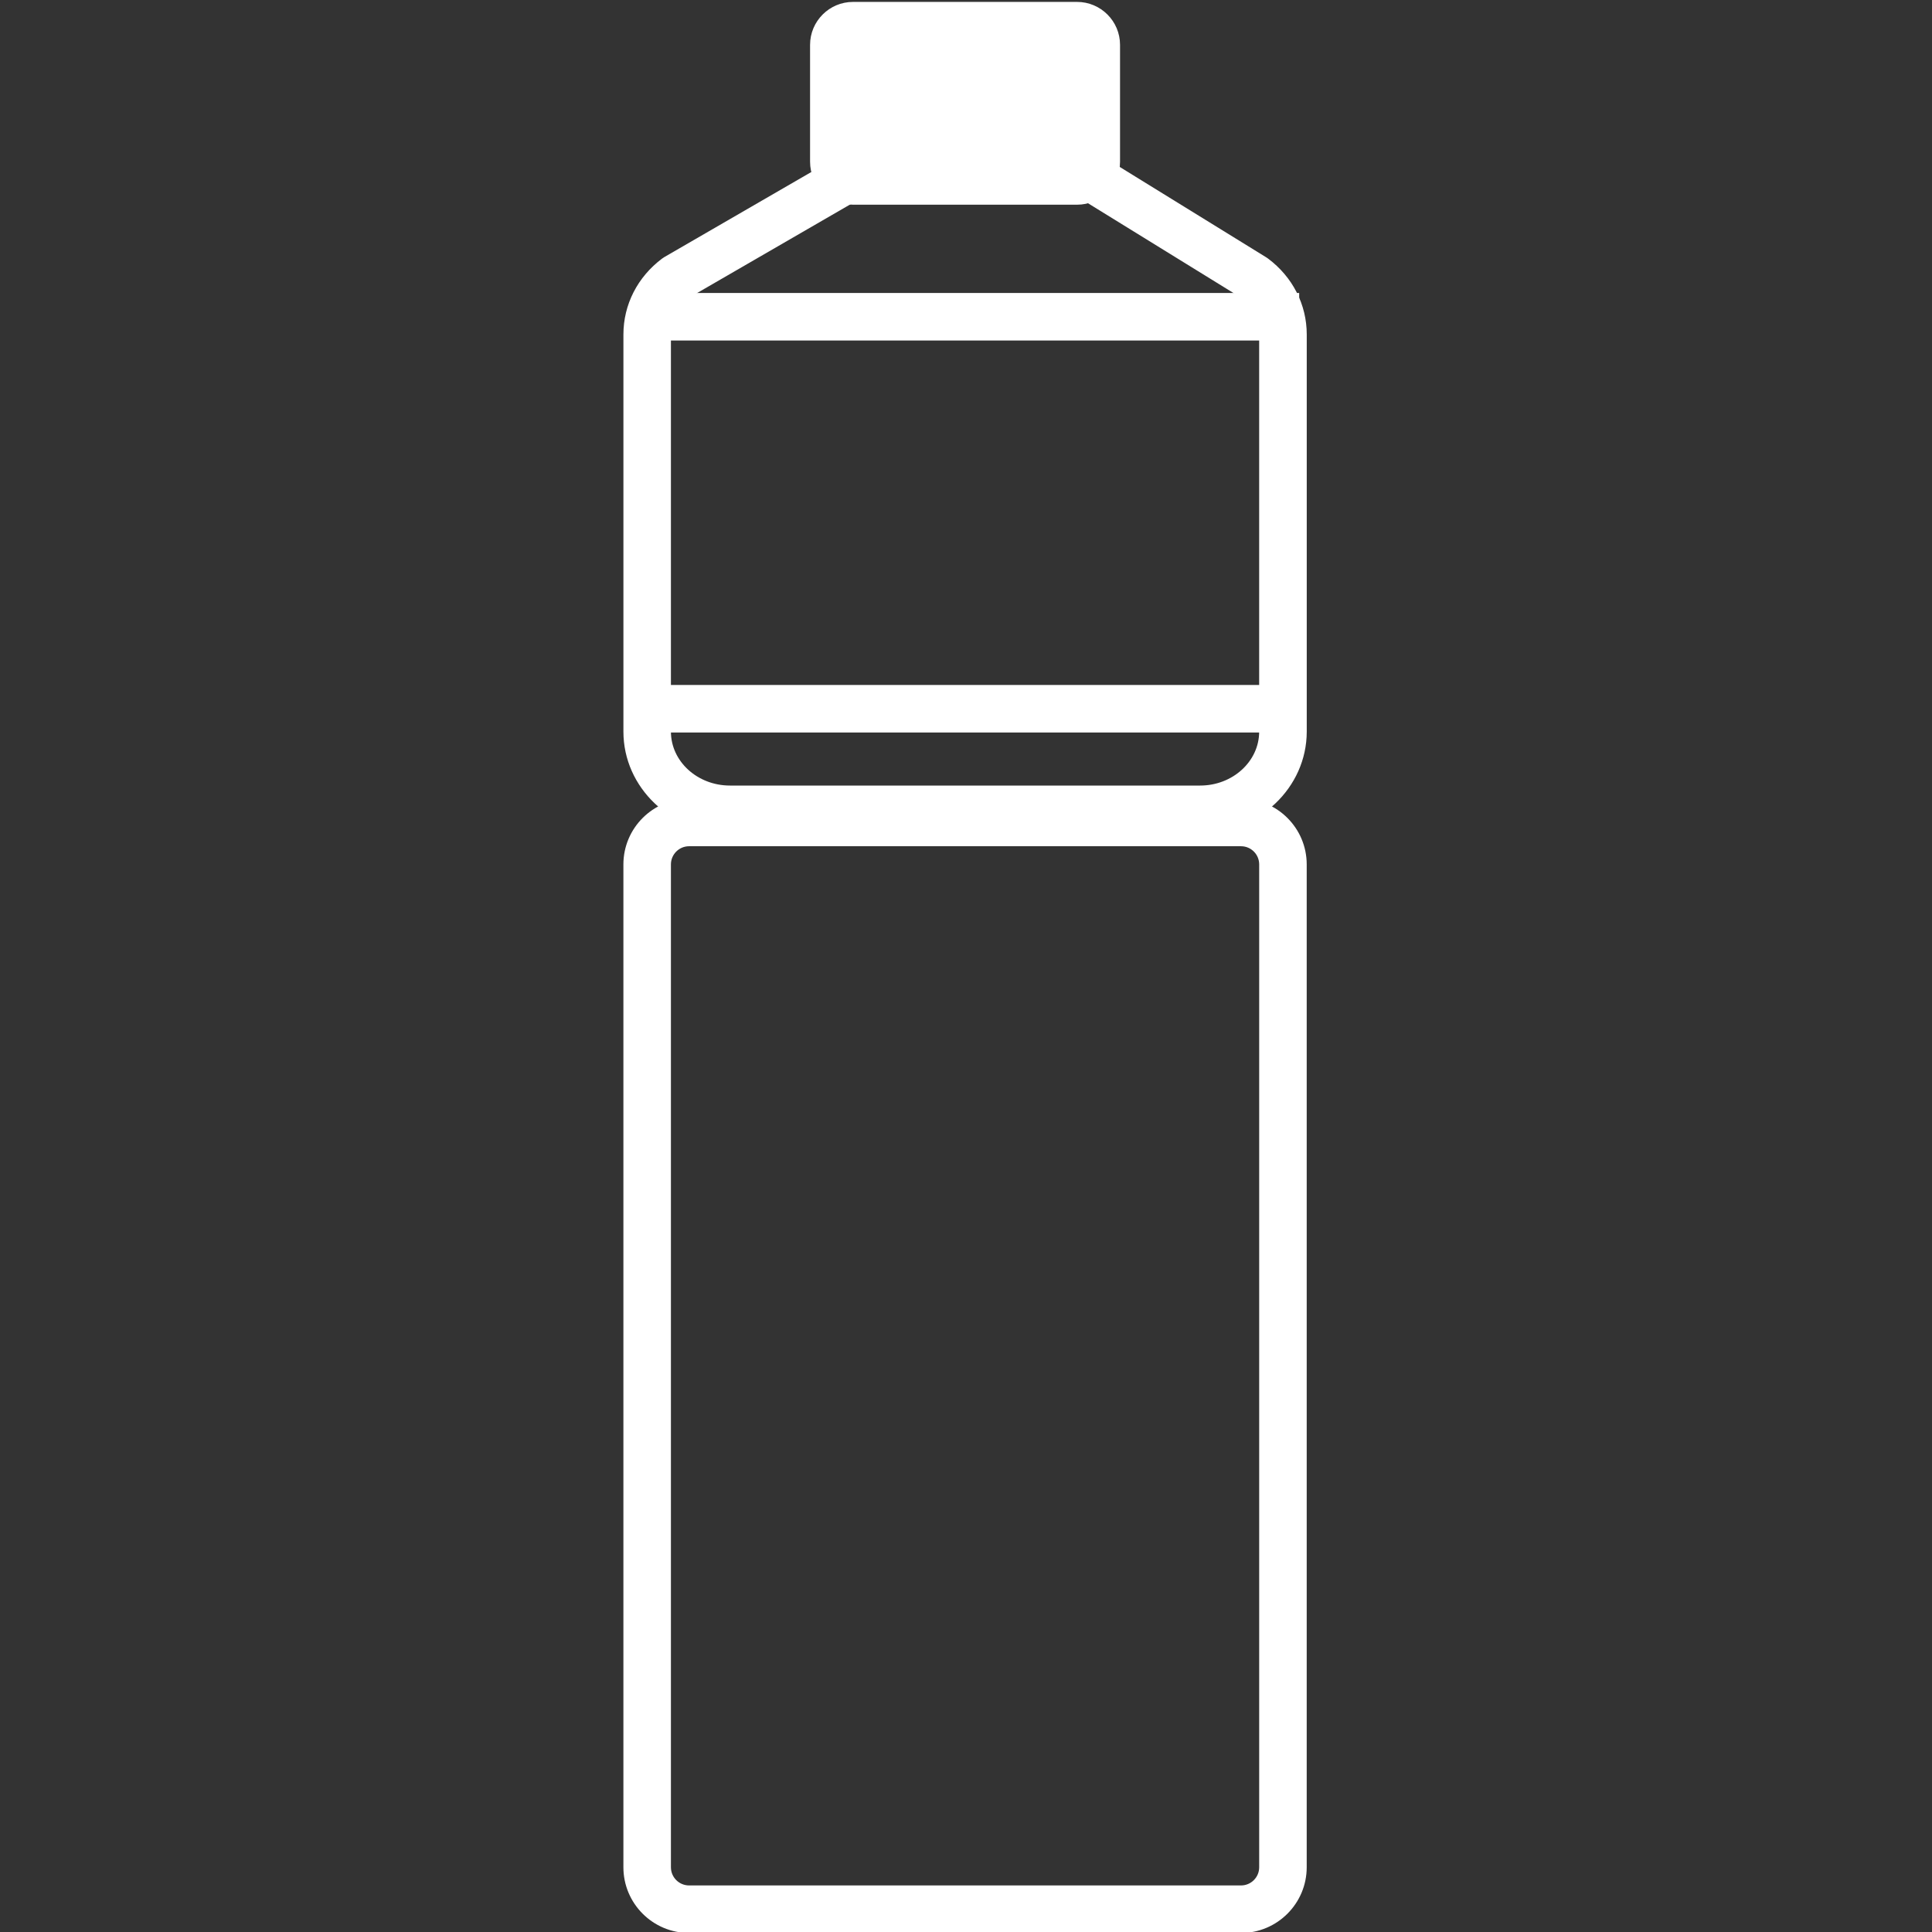<svg version="1.1" id="Layer_1" xmlns="http://www.w3.org/2000/svg" x="0" y="0" viewBox="0 0 1000 1000" xml:space="preserve"><rect x="0" y="0" width="1000" height="1000" fill="#333333" stroke="none"/><style>.st0{stroke:#fff;stroke-miterlimit:10}.st0,.st1{fill:#fff}</style><path class="st0" d="M642.35 994.01H356.67c-15.17 0-27.51-12.34-27.51-27.51V447.41c0-15.17 12.34-27.51 27.51-27.51h285.68c15.17 0 27.51 12.34 27.51 27.51V966.5c.01 15.17-12.34 27.51-27.51 27.51zM356.67 431.52c-8.76 0-15.88 7.13-15.88 15.88v519.1c0 8.76 7.13 15.89 15.88 15.89h285.68c8.76 0 15.89-7.13 15.89-15.89V447.41c0-8.76-7.13-15.88-15.89-15.88H356.67z"/><path class="st0" d="M642.35 1000H356.67c-18.47 0-33.5-15.03-33.5-33.5V447.41c0-18.47 15.03-33.5 33.5-33.5h285.68c18.47 0 33.5 15.03 33.5 33.5V966.5c0 18.47-15.03 33.5-33.5 33.5zM356.67 437.51c-5.46 0-9.9 4.44-9.9 9.9V966.5c0 5.46 4.44 9.9 9.9 9.9h285.68c5.46 0 9.9-4.44 9.9-9.9V447.41c0-5.46-4.44-9.9-9.9-9.9H356.67z"/><path class="st0" d="M621.21 424.72H377.82c-26.83 0-48.66-20.64-48.66-46.02V173.11c0-13.38 6.36-25.8 17.45-34.09.18-.14.37-.26.57-.38l154.2-89.24a5.836 5.836 0 0 1 5.97.08l144.64 89.24c.15.09.29.19.43.29 11.09 8.29 17.45 20.72 17.45 34.09v205.6c0 25.37-21.83 46.02-48.66 46.02zm-267.9-276.19c-7.96 6.07-12.52 15.01-12.52 24.58V378.7c0 18.96 16.61 34.39 37.03 34.39h243.39c20.42 0 37.03-15.43 37.03-34.39V173.11c0-9.6-4.58-18.56-12.58-24.63L504.2 61.21l-150.89 87.32z"/><path class="st0" d="M621.21 430.7H377.82c-30.13 0-54.64-23.33-54.64-52V173.11c0-15.28 7.24-29.46 19.85-38.89.38-.28.77-.54 1.16-.77l154.2-89.24c3.76-2.18 8.4-2.11 12.11.17l144.64 89.24c.3.19.59.38.87.59 12.62 9.43 19.86 23.61 19.86 38.89v205.6c-.02 28.67-24.53 52-54.66 52zM356.65 153.51c-6.28 4.92-9.88 12.04-9.88 19.6V378.7c0 15.66 13.93 28.4 31.04 28.4H621.2c17.12 0 31.04-12.74 31.04-28.4V173.11c0-7.61-3.64-14.77-10-19.69L504.1 68.18l-147.45 85.33z"/><path class="st0" d="M557.19 93.65H441.84c-5.66 0-10.25-4.59-10.25-10.25V23.54c0-5.66 4.59-10.25 10.25-10.25h115.35c5.66 0 10.25 4.59 10.25 10.25V83.4c-.01 5.67-4.59 10.25-10.25 10.25z"/><path class="st1" d="M557.5 99.47H441.52c-8.68 0-15.74-7.06-15.74-15.74v-60.5c0-8.68 7.06-15.74 15.74-15.74H557.5c8.68 0 15.74 7.06 15.74 15.74v60.5c.01 8.68-7.05 15.74-15.74 15.74zM441.52 19.11c-2.27 0-4.11 1.85-4.11 4.11v60.5c0 2.27 1.85 4.11 4.11 4.11H557.5c2.27 0 4.11-1.85 4.11-4.11v-60.5c0-2.27-1.85-4.11-4.11-4.11H441.52z"/><path class="st1" d="M557.5 99.97H441.52c-8.96 0-16.24-7.29-16.24-16.24v-60.5c0-8.96 7.29-16.24 16.24-16.24H557.5c8.96 0 16.24 7.29 16.24 16.24v60.5c.01 8.95-7.28 16.24-16.24 16.24zM441.52 7.98c-8.41 0-15.24 6.84-15.24 15.24v60.5c0 8.41 6.84 15.24 15.24 15.24H557.5c8.41 0 15.24-6.84 15.24-15.24v-60.5c0-8.41-6.84-15.24-15.24-15.24H441.52zM557.5 88.34H441.52c-2.54 0-4.61-2.07-4.61-4.61v-60.5c0-2.54 2.07-4.61 4.61-4.61H557.5c2.54 0 4.61 2.07 4.61 4.61v60.5c.01 2.54-2.06 4.61-4.61 4.61zM441.52 19.61c-1.99 0-3.62 1.62-3.62 3.61v60.5c0 1.99 1.62 3.61 3.62 3.61H557.5c1.99 0 3.61-1.62 3.61-3.61v-60.5c0-1.99-1.62-3.61-3.61-3.61H441.52z"/><g><path class="st1" d="M557.5 105.45H441.52c-11.98 0-21.73-9.75-21.73-21.73v-60.5c0-11.98 9.75-21.73 21.73-21.73H557.5c11.98 0 21.73 9.75 21.73 21.73v60.5c0 11.99-9.74 21.73-21.73 21.73zm-114.11-23.6h112.24V25.1H443.39v56.75z"/><path class="st1" d="M557.5 105.95H441.52c-12.26 0-22.23-9.97-22.23-22.23v-60.5c0-12.26 9.97-22.23 22.23-22.23H557.5c12.26 0 22.23 9.97 22.23 22.23v60.5c0 12.26-9.97 22.23-22.23 22.23zM441.52 2c-11.71 0-21.23 9.52-21.23 21.23v60.5c0 11.71 9.52 21.23 21.23 21.23H557.5c11.71 0 21.23-9.52 21.23-21.23v-60.5C578.73 11.52 569.21 2 557.5 2H441.52zm114.61 80.35H442.89V24.6h113.24v57.75zm-112.24-.99h111.24V25.6H443.89v55.76z"/></g><g><path class="st0" d="M335.93 361.02h329.08v11.63H335.93z"/><path class="st0" d="M329.95 355.04H671v23.6H329.95z"/></g><g><path class="st0" d="M336.89 158.14h329.08v11.63H336.89z"/><path class="st0" d="M330.9 152.15h341.05v23.6H330.9z"/></g></svg>